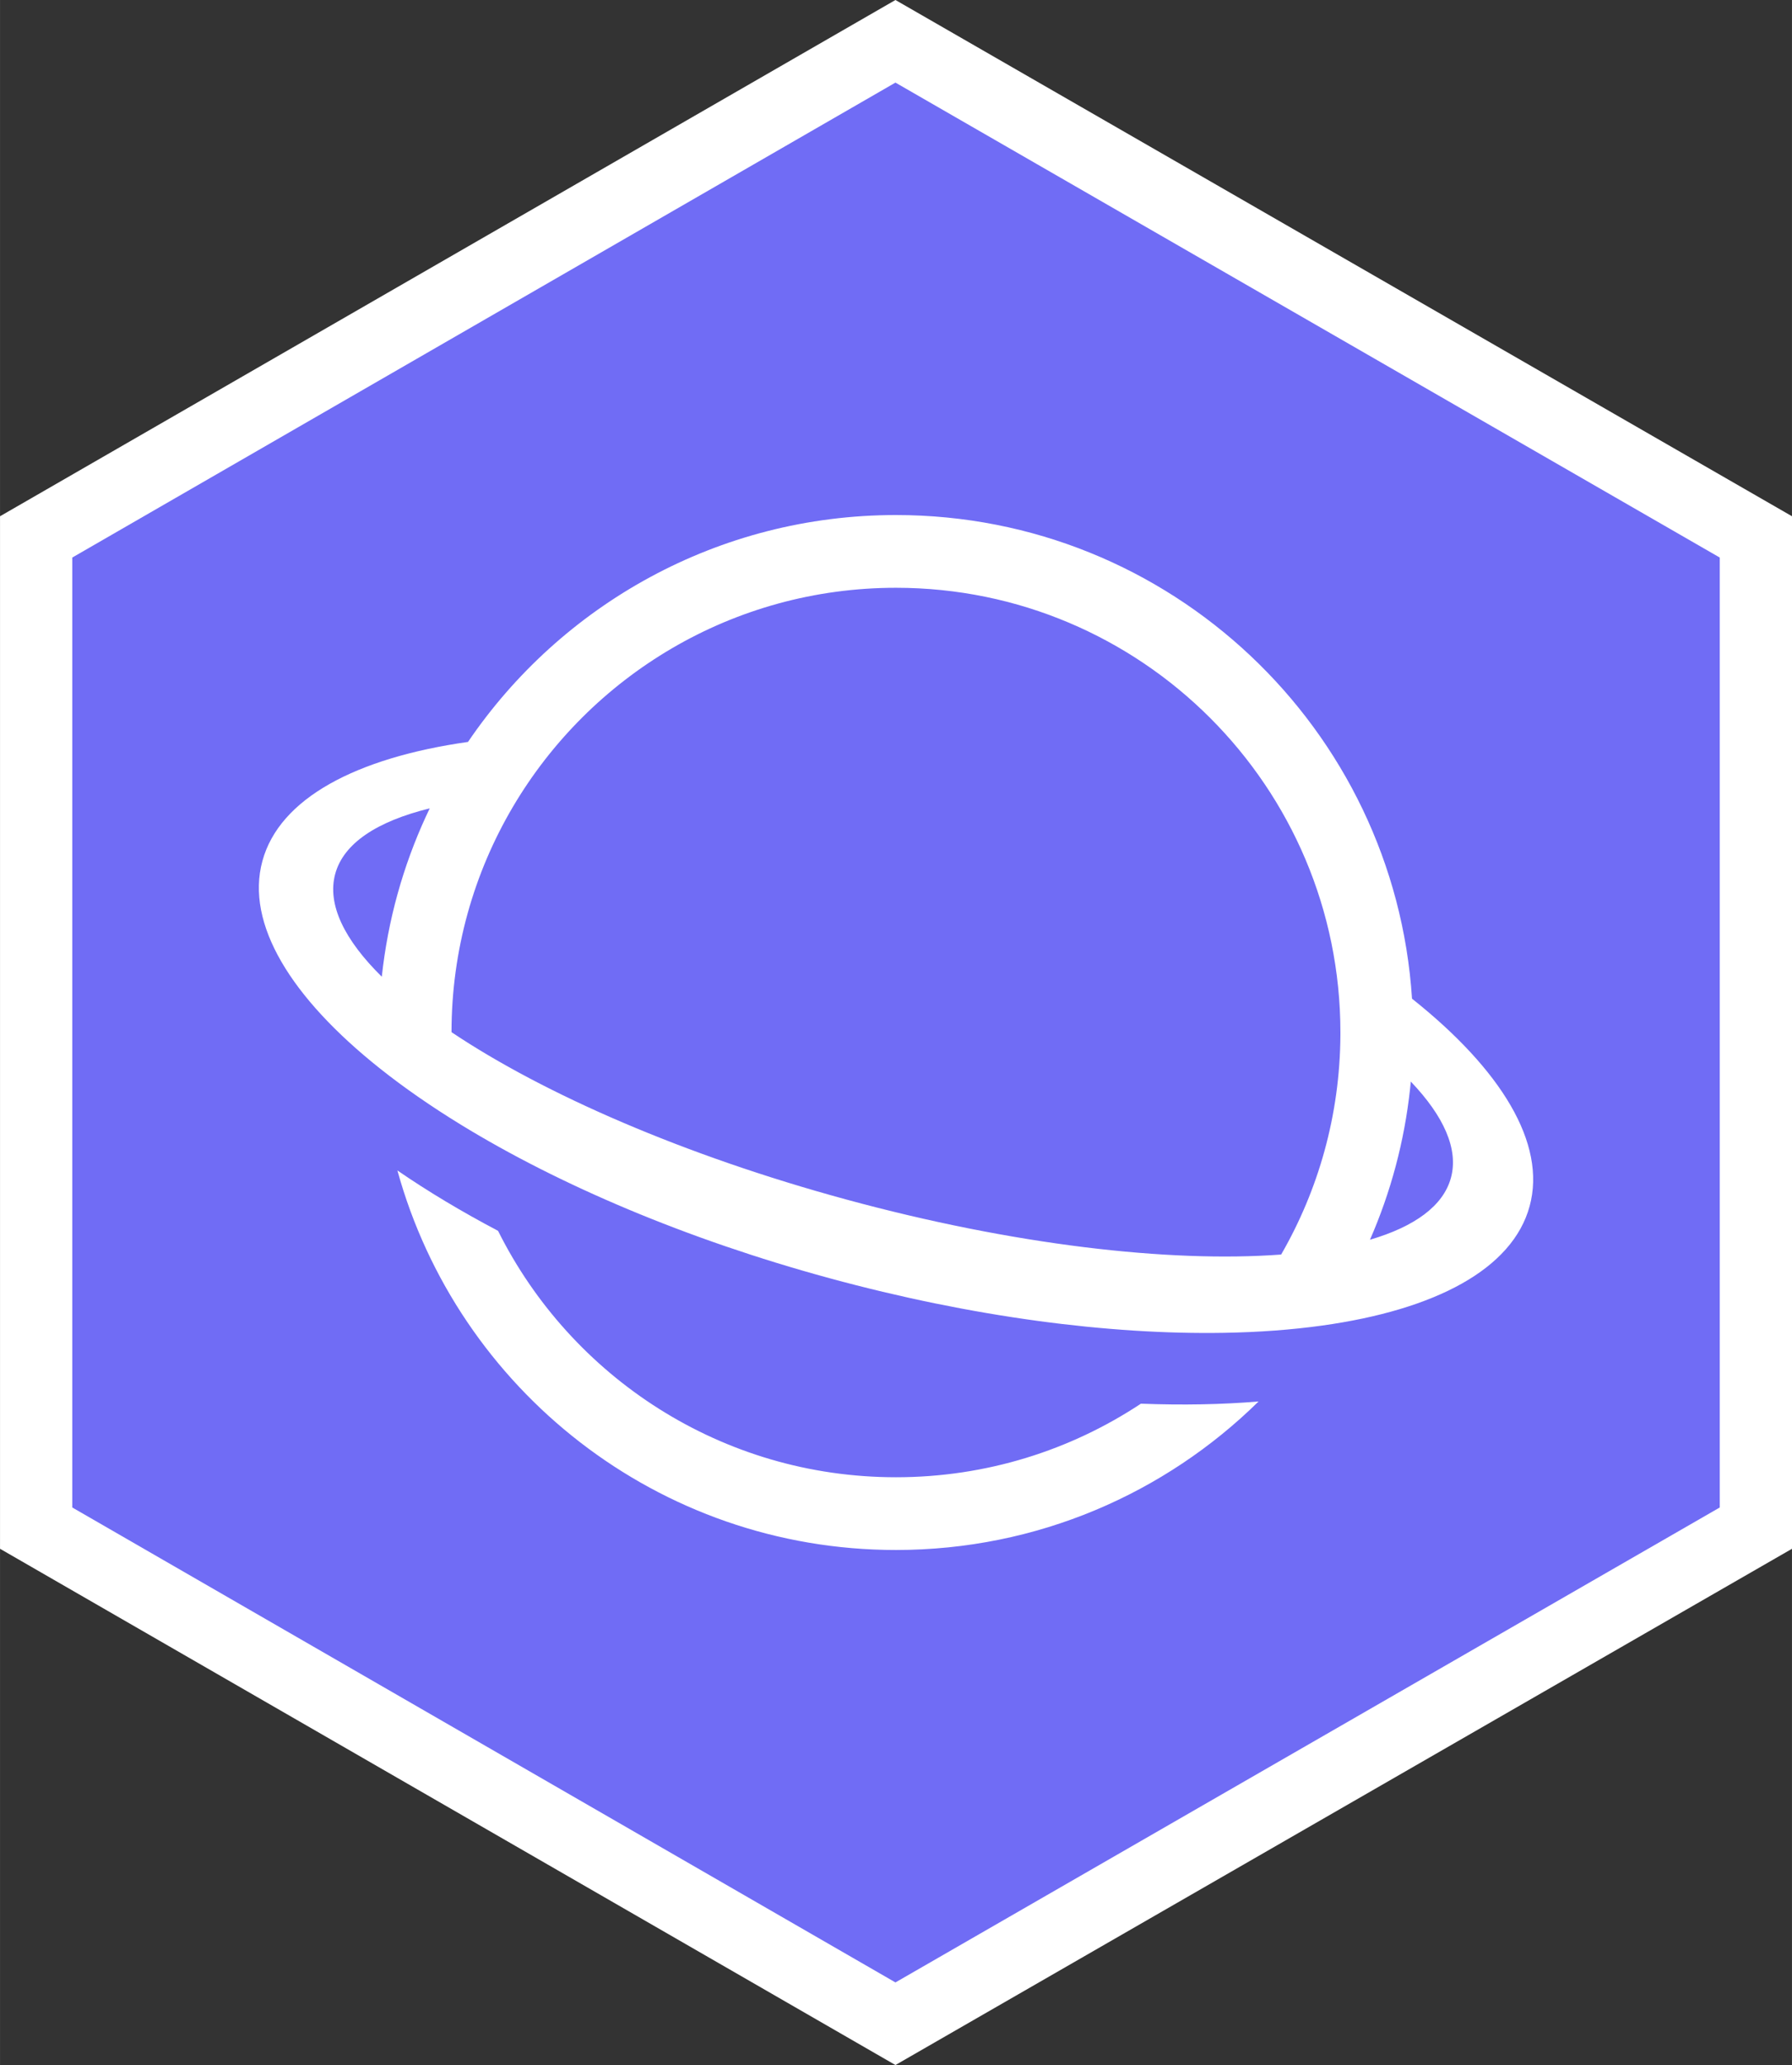 ﻿<?xml version="1.0" encoding="utf-8"?>
<!DOCTYPE svg PUBLIC "-//W3C//DTD SVG 1.1//EN" "http://www.w3.org/Graphics/SVG/1.1/DTD/svg11.dtd">
<svg xmlns="http://www.w3.org/2000/svg" xmlns:xlink="http://www.w3.org/1999/xlink" version="1.1" baseProfile="full" width="308.255" height="354.996" viewBox="0 0 308.25 355.00" enable-background="new 0 0 308.25 355.00" xml:space="preserve">
	<rect x="0" y="0" width="308.25" height="355.00" fill="#333333" stroke="none"/>
	<g>
		<path fill="#706CF5" fill-opacity="1" stroke-width="0.2" stroke-linejoin="round" d="M 154.127,348.01L 301.795,262.754L 301.795,92.242L 154.127,6.986L 6.459,92.242L 6.459,262.754L 154.127,348.01 Z "/>
		<g>
			<path fill="#FFFFFF" fill-opacity="1" stroke-width="0.2" stroke-linejoin="round" d="M 196.252,241.305C 184.171,249.298 169.689,253.952 154.119,253.952C 124.146,253.952 98.201,236.705 85.669,211.593C 79.339,208.257 73.539,204.774 68.356,201.211C 78.735,238.83 113.201,266.456 154.119,266.456C 178.416,266.456 200.438,256.715 216.493,240.925C 210.224,241.449 203.439,241.579 196.252,241.305 Z "/>
			<path fill="#FFFFFF" fill-opacity="1" stroke-width="0.2" stroke-linejoin="round" d="M 79.313,193.367C 74.17,190.216 69.501,186.977 65.373,183.698C 50.062,171.533 42.194,158.815 45.133,148.018C 48.063,137.252 61.225,130.286 80.501,127.543C 96.506,104.002 123.507,88.54 154.119,88.54C 201.295,88.54 239.894,125.262 242.89,171.681C 258.195,183.844 266.06,196.559 263.122,207.354C 260.176,218.176 246.891,225.159 227.451,227.871C 222.222,228.601 216.548,229.022 210.511,229.125C 190.828,229.462 167.279,226.428 142.682,219.733C 118.018,213.02 96.128,203.667 79.313,193.367 Z M 220.379,215.666C 226.789,204.562 230.488,191.697 230.572,177.974L 230.573,177.498C 230.573,135.273 196.343,101.044 154.119,101.044C 126.045,101.044 101.506,116.174 88.211,138.726C 81.519,150.077 77.675,163.309 77.664,177.438C 93.591,188.097 117.661,198.607 145.503,206.186C 174.242,214.008 201.099,217.101 220.379,215.666 Z M 235.657,213.121C 243.325,210.87 248.269,207.311 249.585,202.476C 250.924,197.556 248.356,191.871 242.682,185.933L 242.564,187.112C 241.579,196.269 239.206,205.011 235.657,213.121 Z M 73.273,140.331L 73.918,138.963C 64.873,141.189 59.098,144.95 57.659,150.236C 56.236,155.466 59.228,161.561 65.672,167.905C 66.717,158.156 69.338,148.878 73.273,140.331 Z "/>
		</g>
		<path fill="#FFFFFF" fill-opacity="1" stroke-width="0.2" stroke-linejoin="round" d="M 154.029,14.2L 295.83,95.849L 295.83,259.147L 154.029,340.796L 12.425,259.147L 12.425,95.849L 154.029,14.2 Z M 154.029,0L 0,88.749L 0,266.247L 154.029,354.996L 308.255,266.247L 308.255,88.749L 154.029,0 Z "/>
	</g>
</svg>
